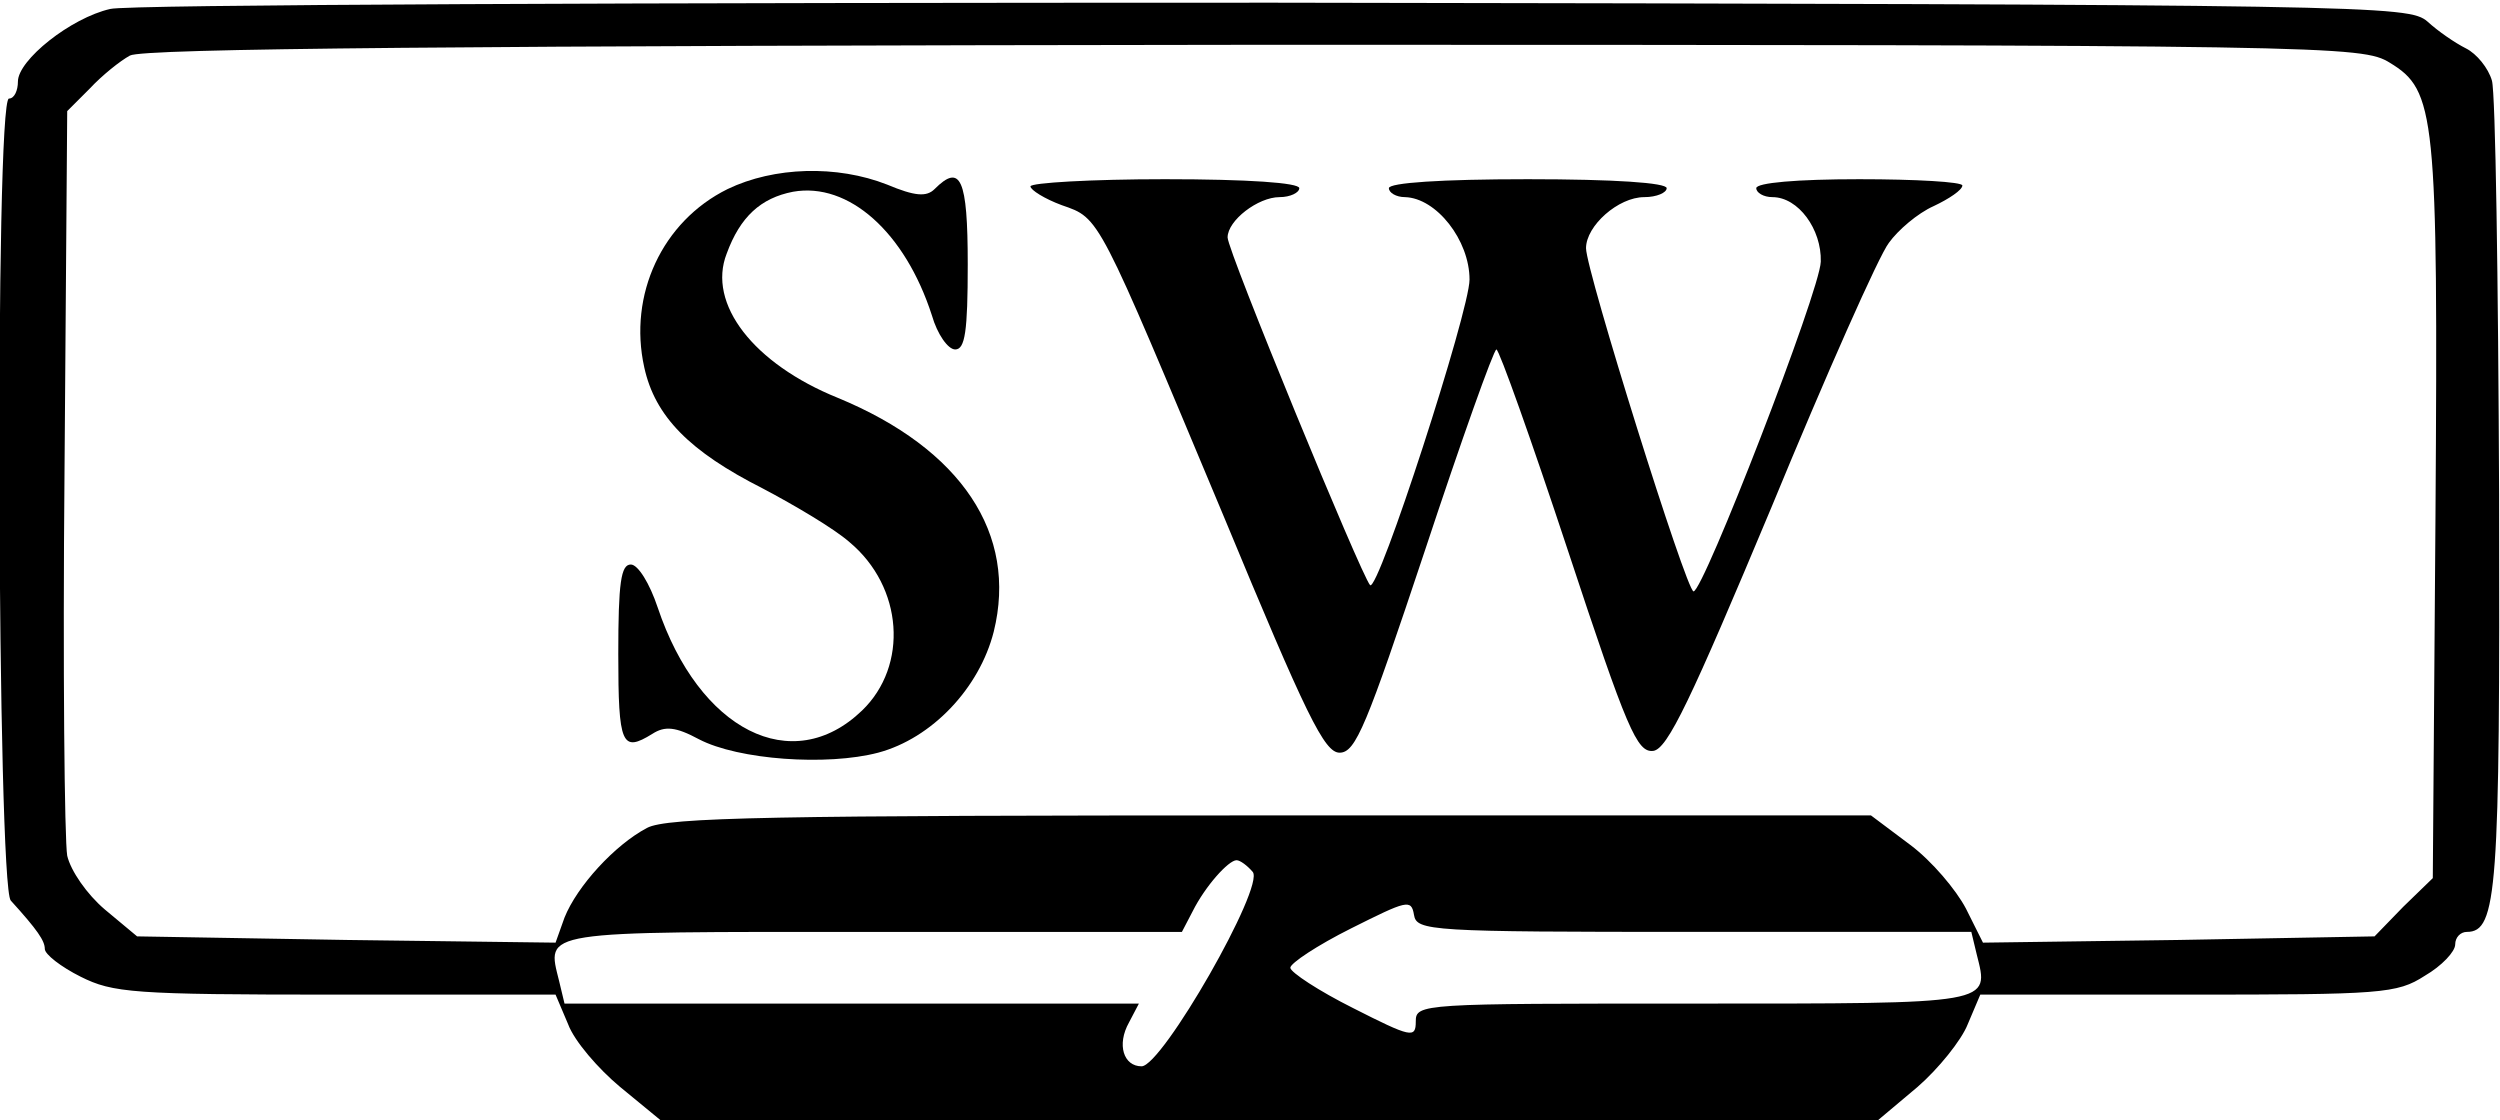 <?xml version="1.0" standalone="no"?>
<!DOCTYPE svg PUBLIC "-//W3C//DTD SVG 20010904//EN"
 "http://www.w3.org/TR/2001/REC-SVG-20010904/DTD/svg10.dtd">
<svg version="1.0" xmlns="http://www.w3.org/2000/svg"
 width="279pt" height="125pt" viewBox="0 0 279 125"
 preserveAspectRatio="xMidYMid meet">

<g transform="translate(0,125) scale(0.1,-0.1)"
fill="#000000" stroke="none">
<path d="M123 1240 c-44 -10 -103 -57 -103 -81 0 -10 -4 -19 -10 -19 -16 0
-13 -878 2 -895 30 -33 38 -45 38 -54 0 -6 18 -20 40 -31 36 -18 58 -20 284
-20 l246 0 14 -33 c7 -19 34 -50 58 -70 l45 -37 680 0 679 0 44 37 c23 20 49
52 56 70 l14 33 231 0 c217 0 234 1 265 21 19 11 34 27 34 35 0 8 6 14 13 14
34 0 37 46 36 488 -1 240 -4 448 -8 462 -4 14 -17 30 -29 36 -12 6 -31 19 -43
30 -21 18 -56 19 -1288 21 -696 0 -1281 -2 -1298 -7z m2544 -60 c51 -31 54
-56 51 -505 l-3 -405 -33 -32 -32 -33 -219 -4 -218 -3 -19 38 c-11 21 -38 53
-62 71 l-44 33 -669 0 c-557 0 -675 -2 -697 -14 -36 -19 -78 -65 -92 -100
l-10 -28 -233 3 -234 4 -36 30 c-20 17 -38 43 -42 60 -3 17 -5 210 -3 430 l3
401 25 25 c14 15 34 31 45 37 14 8 377 11 1255 12 1207 0 1236 -1 1267 -20z
m-1269 -903 c14 -16 -101 -217 -124 -217 -20 0 -28 24 -14 49 l11 21 -320 0
-321 0 -6 25 c-14 57 -25 55 350 55 l345 0 12 23 c14 28 40 57 49 57 4 0 12
-6 18 -13z m493 -67 l309 0 6 -25 c14 -56 21 -55 -316 -55 -304 0 -310 0 -310
-20 0 -19 -5 -18 -70 15 -38 19 -70 40 -70 45 0 5 30 25 68 44 62 31 67 33 70
15 3 -18 17 -19 313 -19z"/>
<path d="M812 1039 c-73 -36 -111 -118 -93 -199 12 -55 51 -94 132 -135 36
-19 80 -45 97 -60 60 -50 66 -138 14 -188 -78 -75 -182 -22 -228 115 -9 27
-22 48 -30 48 -11 0 -14 -20 -14 -100 0 -102 4 -110 38 -89 14 9 26 8 52 -6
44 -23 143 -30 200 -15 60 16 113 72 129 135 27 109 -36 204 -174 261 -94 38
-146 105 -124 161 15 41 38 62 74 69 62 11 125 -45 155 -138 6 -21 18 -38 26
-38 11 0 14 20 14 95 0 96 -8 113 -37 84 -9 -9 -22 -8 -53 5 -56 22 -126 20
-178 -5z"/>
<path d="M1150 1042 c0 -4 16 -14 35 -21 43 -15 39 -9 181 -348 92 -222 112
-263 129 -263 18 0 30 30 95 225 41 124 77 225 80 225 3 0 39 -101 80 -225 66
-200 77 -225 95 -223 16 2 42 57 132 272 61 148 120 281 131 295 10 14 32 33
50 41 17 8 32 18 32 23 0 4 -52 7 -115 7 -70 0 -115 -4 -115 -10 0 -5 8 -10
18 -10 29 0 55 -36 54 -72 -1 -33 -131 -368 -142 -368 -8 0 -120 358 -120 383
0 25 36 57 65 57 14 0 25 5 25 10 0 6 -58 10 -155 10 -97 0 -155 -4 -155 -10
0 -5 8 -10 18 -10 35 -1 72 -48 72 -92 0 -35 -102 -350 -111 -341 -10 11 -159
373 -159 388 0 19 34 45 58 45 12 0 22 5 22 10 0 6 -57 10 -150 10 -82 0 -150
-4 -150 -8z"/>
</g>
</svg>
